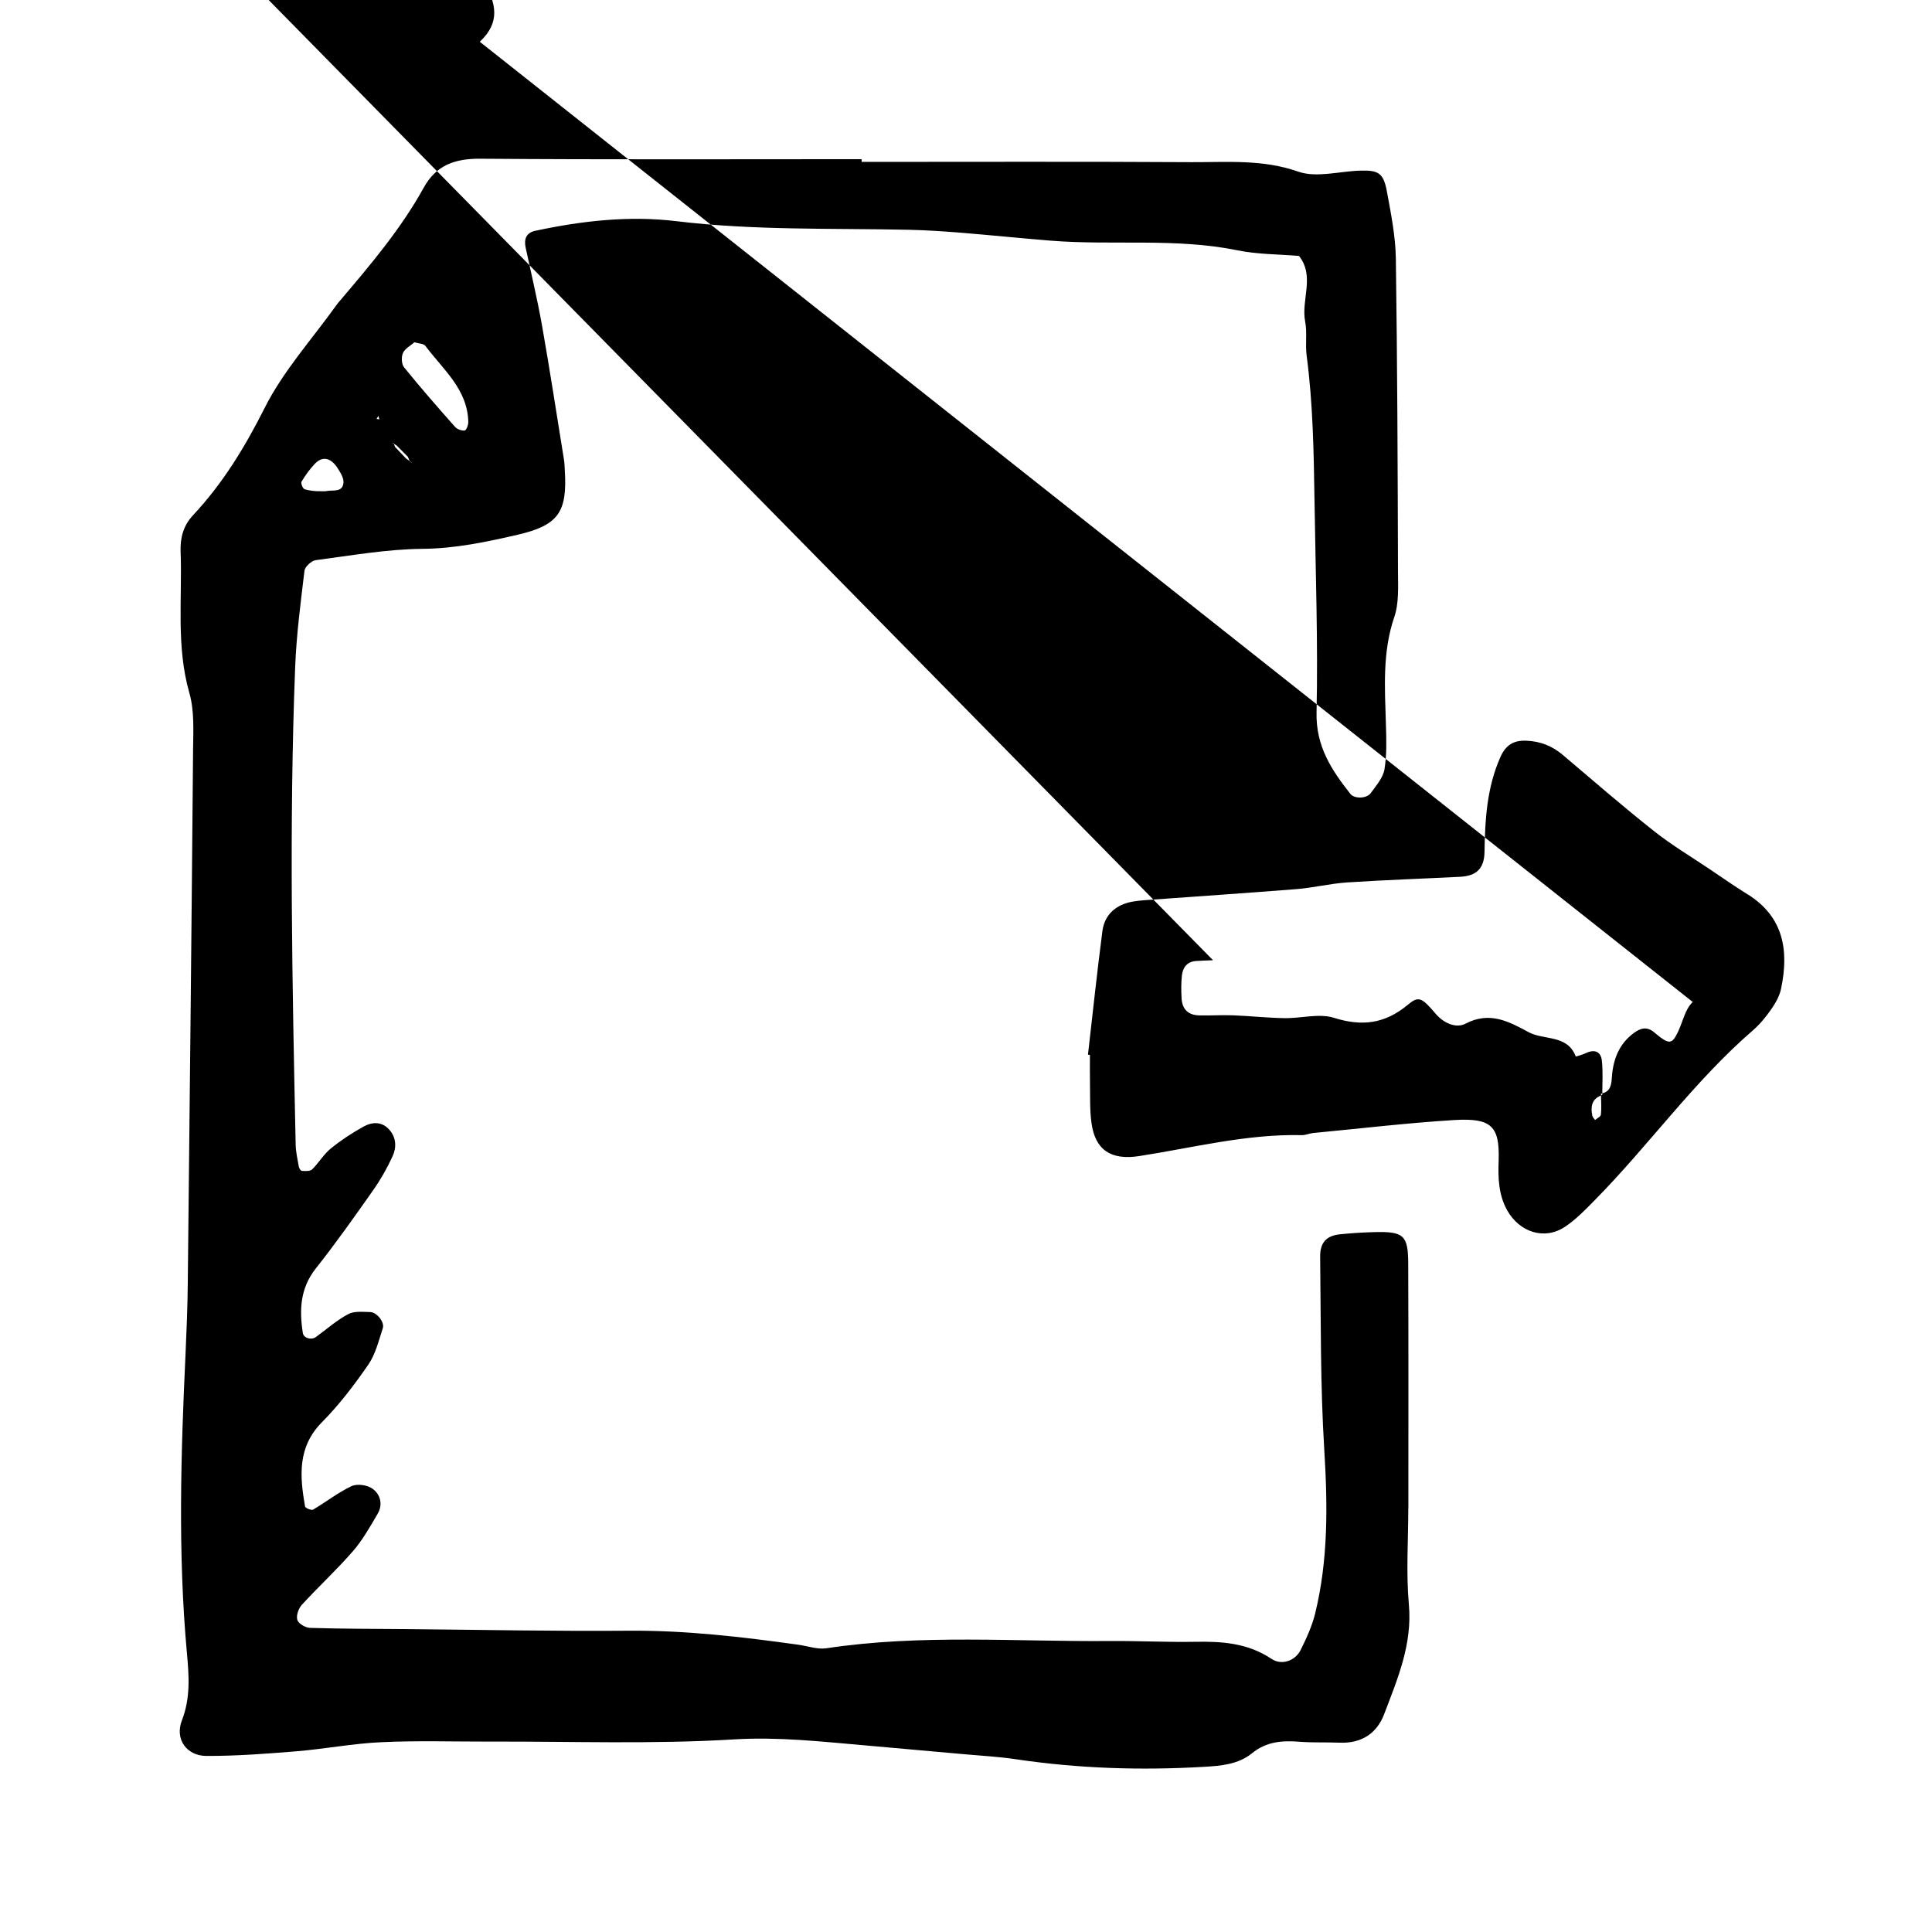 <svg xmlns="http://www.w3.org/2000/svg" width="128" height="128" viewBox="0 0 128 128"><path d="M93.308 99.906c0-5.404.013-10.805-.01-16.21-.006-1.866-.31-2.117-2.252-2.065-.754.02-1.508.066-2.26.143-.89.09-1.336.53-1.322 1.498.05 4.263.01 8.538.273 12.79.226 3.655.267 7.266-.603 10.83-.205.838-.58 1.65-.966 2.43-.35.707-1.253 1.035-1.926.584-1.557-1.045-3.257-1.167-5.04-1.133-1.882.035-3.77-.066-5.652-.052-6.272.053-12.555-.464-18.808.482-.593.087-1.234-.15-1.853-.236-3.73-.52-7.46-.958-11.245-.928-4.898.04-9.797-.062-14.694-.107-2.135-.018-4.27-.016-6.404-.08-.303-.01-.768-.276-.846-.525-.09-.283.076-.763.297-1.003 1.103-1.205 2.31-2.315 3.378-3.546.646-.74 1.143-1.627 1.645-2.485.363-.623.183-1.3-.357-1.674-.345-.24-1.008-.33-1.374-.158-.894.423-1.69 1.052-2.548 1.556-.107.064-.512-.105-.53-.203-.348-2.007-.522-3.935 1.13-5.6 1.14-1.15 2.14-2.47 3.063-3.807.478-.695.688-1.59.958-2.413.132-.4-.403-1.062-.836-1.067-.49-.006-1.062-.08-1.46.14-.764.406-1.43 1.002-2.137 1.514-.31.227-.814.066-.865-.264-.24-1.53-.18-2.965.86-4.28 1.322-1.67 2.556-3.414 3.784-5.162.5-.71.94-1.48 1.303-2.273.267-.58.245-1.24-.22-1.758-.493-.56-1.14-.52-1.713-.2-.756.42-1.49.9-2.16 1.446-.476.386-.8.955-1.244 1.39-.134.127-.448.106-.676.095-.072-.004-.18-.17-.2-.28-.085-.486-.2-.976-.21-1.47-.222-10.553-.443-21.104-.032-31.653.085-2.125.363-4.247.616-6.36.034-.268.46-.66.744-.7 2.353-.306 4.715-.73 7.078-.75 2.17-.02 4.235-.456 6.298-.933 2.71-.626 3.292-1.507 3.13-4.235-.015-.254-.02-.51-.06-.753-.48-2.968-.933-5.938-1.455-8.896-.306-1.723-.717-3.43-1.083-5.145-.122-.57.05-.985.644-1.11 3.084-.66 6.21-1.016 9.343-.636 5.133.62 10.28.46 15.426.57 1.13.026 2.257.1 3.382.19 1.997.163 3.99.37 5.987.53 4.116.33 8.273-.195 12.372.638 1.33.274 2.722.26 4.085.374 1.067 1.355.128 2.907.407 4.346.142.73 0 1.512.098 2.254.427 3.224.472 6.467.523 9.707.07 4.65.235 9.3.134 13.944-.05 2.234.99 3.804 2.24 5.39.266.335 1.072.325 1.35-.052.356-.493.815-1.013.91-1.575.16-.98.127-2.002.095-3.004-.07-2.38-.242-4.747.555-7.087.314-.917.25-1.99.246-2.99-.02-6.912-.043-13.82-.142-20.727-.02-1.494-.318-2.988-.59-4.46-.227-1.237-.555-1.435-1.775-1.397-1.378.04-2.893.49-4.1.067-2.36-.83-4.71-.618-7.07-.628-7.286-.043-14.574-.018-21.86-.018v-.18c-8.42 0-16.835.035-25.253-.03-1.68-.015-2.933.42-3.755 1.912-1.52 2.75-3.54 5.126-5.56 7.504-.086.096-.163.192-.236.294-1.606 2.247-3.51 4.345-4.736 6.78-1.31 2.607-2.78 5.02-4.758 7.133-.65.698-.853 1.504-.82 2.417.115 3.12-.306 6.256.58 9.355.337 1.173.26 2.494.246 3.742-.1 11.808-.224 23.62-.352 35.424-.016 1.508-.075 3.013-.143 4.517-.313 6.65-.52 13.29.088 19.94.136 1.485.245 2.954-.333 4.445-.484 1.245.312 2.35 1.618 2.356 2 .007 4.006-.146 6-.31 1.872-.155 3.73-.517 5.6-.6 2.385-.113 4.775-.035 7.16-.04 5.403-.018 10.82.182 16.2-.145 2.92-.178 5.733.14 8.588.387 2.25.196 4.498.398 6.747.602 1.12.1 2.254.16 3.37.33 4.114.61 8.245.742 12.395.5 1.147-.063 2.31-.16 3.216-.9.977-.793 2.03-.854 3.185-.762.875.067 1.756.024 2.637.06 1.436.054 2.45-.607 2.94-1.9.886-2.333 1.87-4.62 1.633-7.254-.19-2.12-.038-4.267-.038-6.4zm-66.61-76.522c.14-.3.513-.488.76-.707.288.088.612.085.725.238 1.163 1.563 2.798 2.867 2.843 5.05.004.195-.137.546-.24.558-.204.02-.498-.083-.637-.24-1.15-1.296-2.29-2.602-3.38-3.95-.17-.212-.19-.692-.07-.948zm-.637 5.95c.013.022.02.046.03.07l.187.11.75.756c.04.096.07.195.123.28.058.043.116.082.174.12-.06-.034-.136-.056-.17-.107 0-.004-.002-.01-.004-.013-.078-.053-.157-.11-.237-.162l-.736-.77c-.03-.07-.058-.14-.085-.213l-.075-.043.047-.026zm-.99-1.78l.06.23-.184-.032.125-.2zm-5.09 4.352c.246-.416.543-.82.874-1.175.488-.52 1.047-.425 1.493.256.195.303.44.68.407 1-.064.663-.702.456-1.128.548-.117.025-.245.005-.69.005-.045-.01-.42-.018-.762-.13-.115-.042-.26-.4-.197-.504zm95.81 27.354c-.848-.53-1.67-1.1-2.5-1.662-1.246-.84-2.543-1.61-3.715-2.54-2.06-1.633-4.046-3.353-6.05-5.054-.7-.59-1.486-.893-2.4-.93-.856-.034-1.373.288-1.73 1.105-.882 1.997-1.012 4.107-1.043 6.25-.015 1.12-.54 1.602-1.604 1.66-2.502.127-5.007.212-7.507.375-1.12.075-2.224.352-3.343.442-3.37.267-6.74.493-10.112.738-.25.02-.504.05-.75.09-1.098.198-1.857.856-2 1.953-.355 2.724-.642 5.455-.956 8.184.042.01.084.017.13.025 0 .625-.01 1.25.003 1.876.016.88-.02 1.764.1 2.628.244 1.79 1.293 2.483 3.16 2.193 3.58-.555 7.117-1.472 10.78-1.387.246.005.492-.115.74-.14 3.116-.296 6.228-.668 9.35-.86 2.467-.148 3.02.4 2.945 2.684-.04 1.117-.02 2.248.565 3.296.82 1.46 2.48 1.998 3.837 1.088.72-.483 1.343-1.125 1.956-1.75 3.605-3.652 6.585-7.888 10.494-11.266.47-.407.873-.91 1.23-1.422.276-.4.534-.864.63-1.333.524-2.514.185-4.747-2.21-6.25zm-3.643 7.124c-.507.472-.657 1.318-.98 1.986-.408.843-.582.86-1.586.015-.5-.418-.94-.24-1.342.058-.976.72-1.37 1.752-1.45 2.93-.03.466-.08.935-.637 1.062v.1c-.035.012-.052.033-.082.044.008.422.035.847-.005 1.267-.013.13-.253.24-.388.357-.062-.093-.164-.183-.184-.284-.12-.592-.042-1.098.58-1.34 0-.037-.003-.075-.003-.113.036-.005.053-.023.085-.032.004-.715.048-1.44-.027-2.148-.062-.61-.47-.79-1.05-.52-.225.108-.68.24-.68.23-.56-1.47-2.097-1.06-3.123-1.612-1.3-.702-2.58-1.404-4.183-.563-.598.318-1.424-.002-1.988-.67-.924-1.088-1.127-1.173-1.837-.58-1.493 1.247-3.02 1.454-4.885.863-.994-.314-2.19.043-3.293.02-1.125-.017-2.246-.142-3.373-.186-.75-.03-1.504.023-2.256.005-.745-.02-1.137-.4-1.18-1.144-.026-.496-.03-1.002.022-1.5.06-.53.346-.92.94-.96.372-.03.748-.033 1.124-.05L16.89-.924c.377-.02.756-.005 1.127-.056 6.09-.85 5.45-.308 4.356-5.708-.1-.49-.26-.98-.242-1.466.014-.328.216-.765.477-.935.268-.167.735-.16 1.06-.054.335.107.62.405.9.65 1.965 1.75 3.92 3.505 5.877 5.26.647.58 1.197 1.2 1.632 2.01.78 1.462 1.1 2.684-.29 3.99z"/></svg>